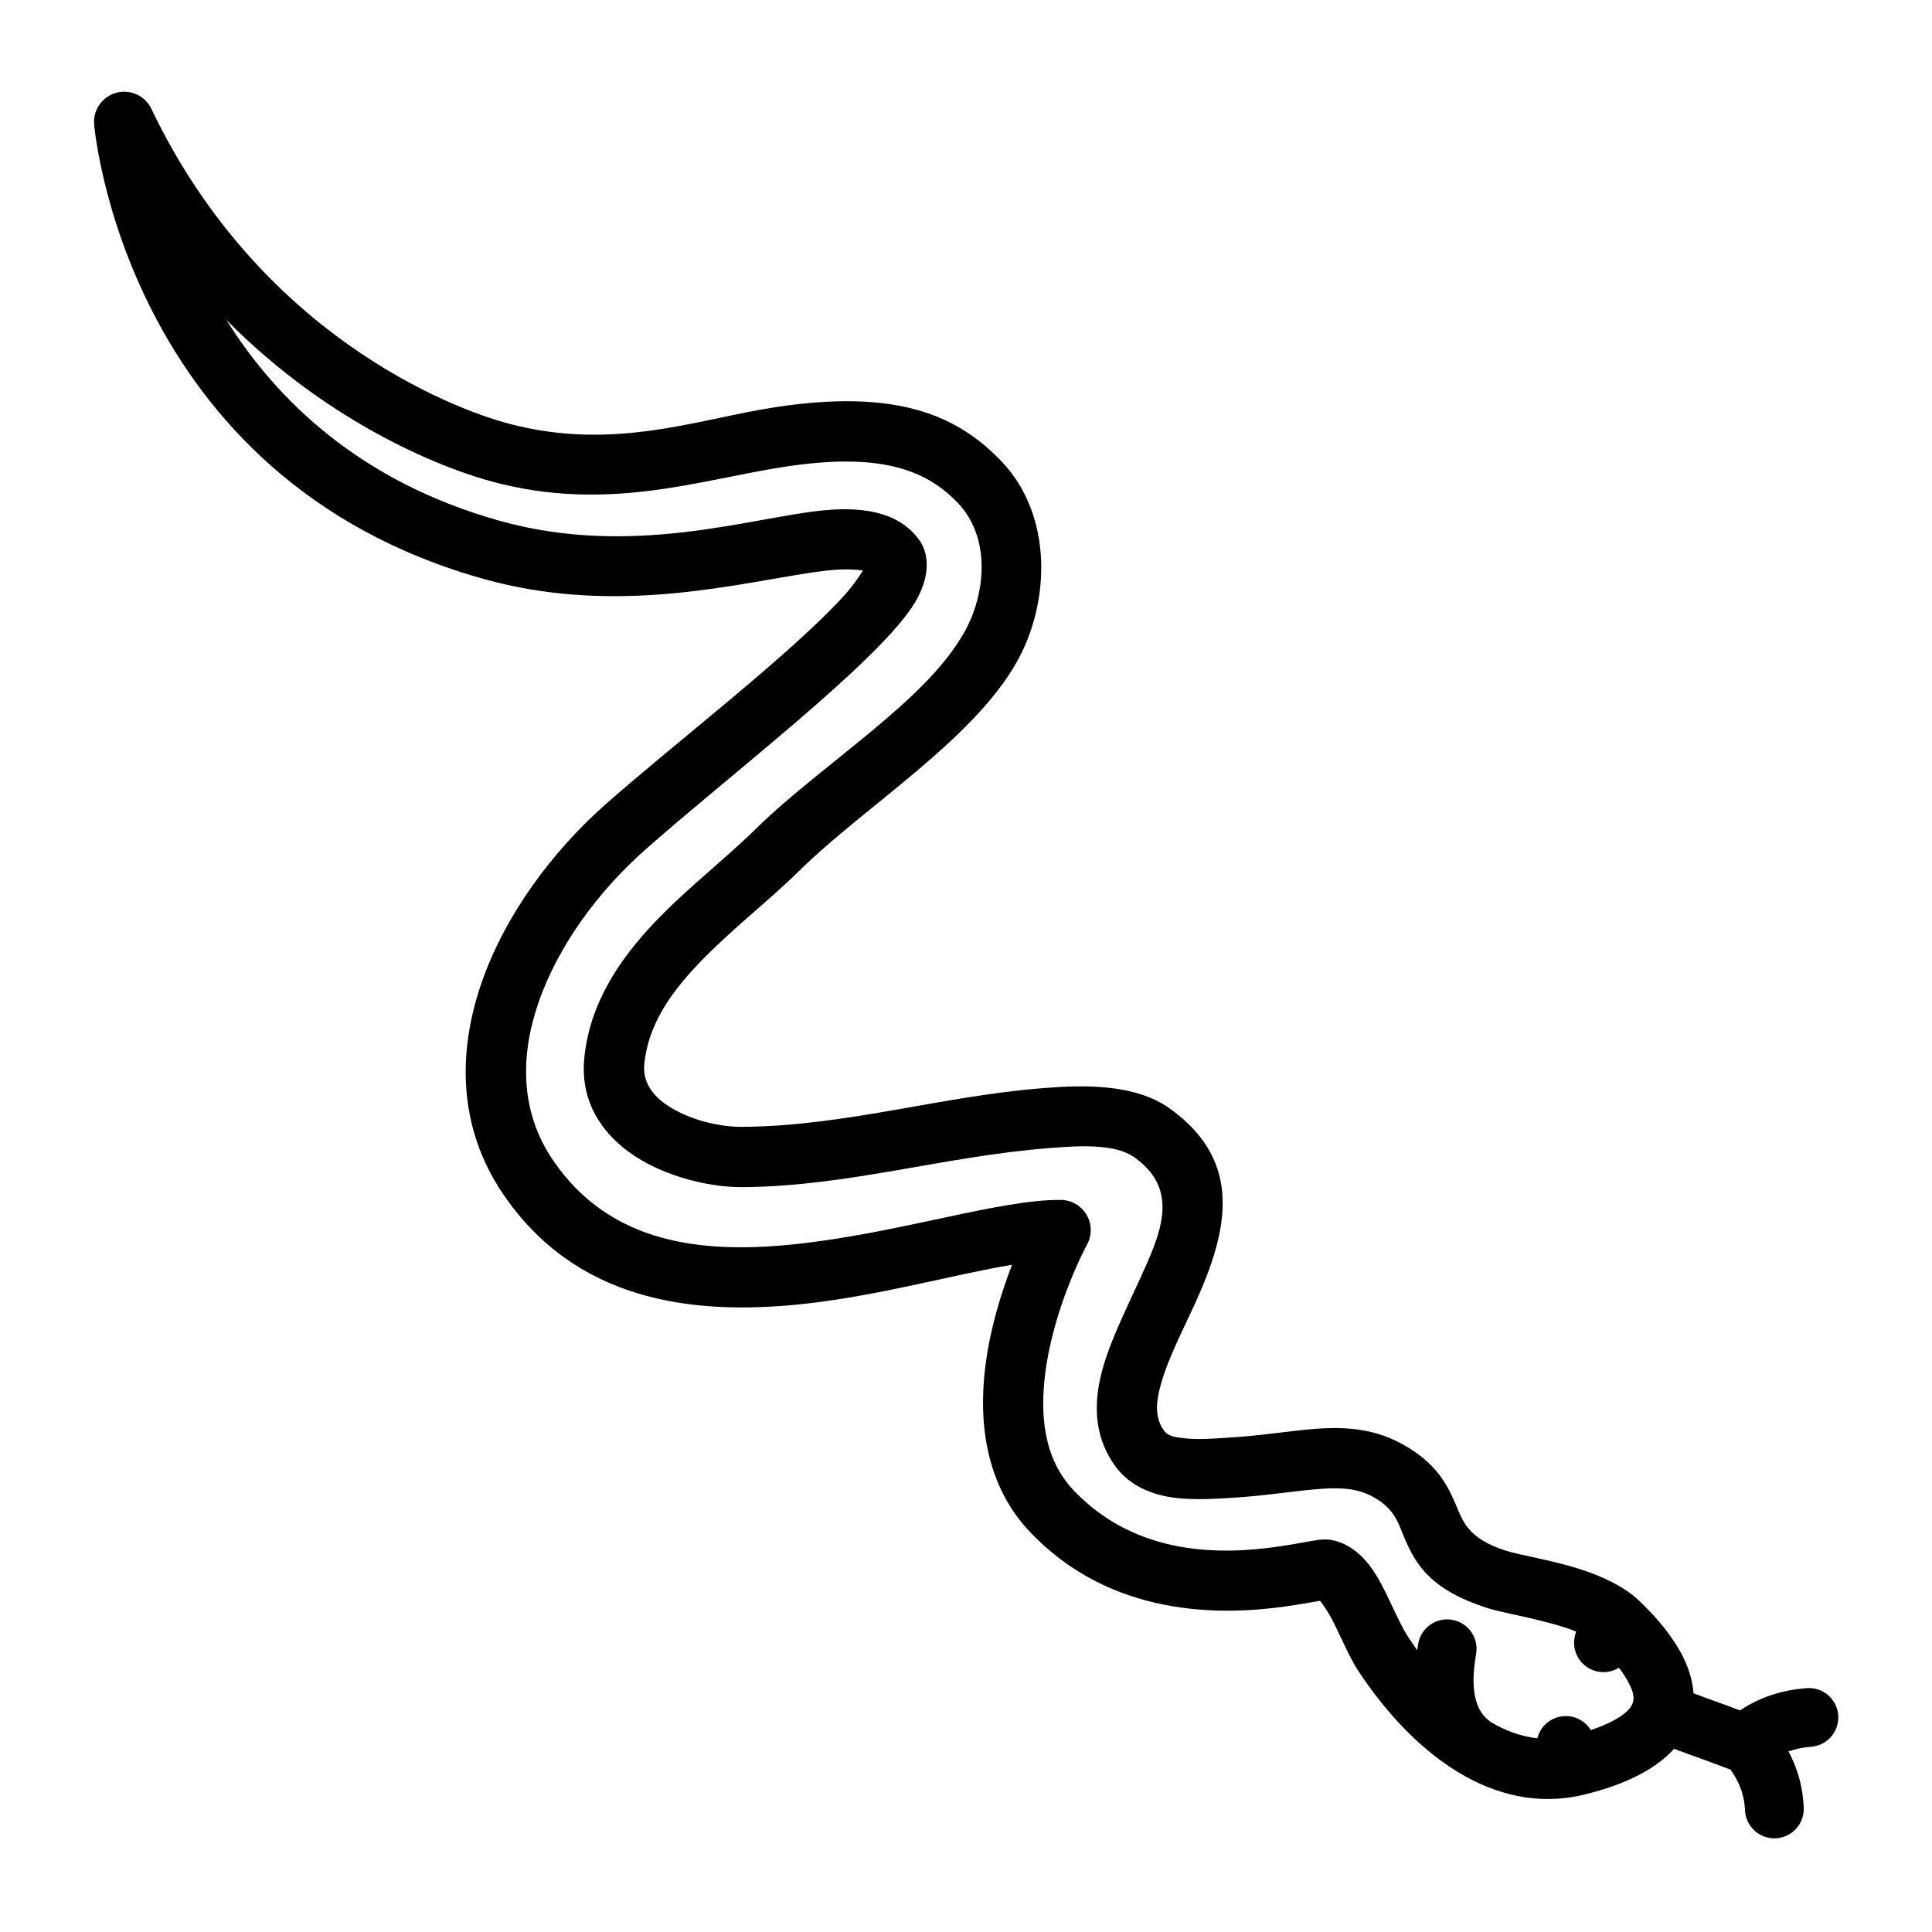 <?xml version="1.0" encoding="UTF-8"?>
<svg width="1200pt" height="1200pt" version="1.1" viewBox="0 0 1200 1200" xmlns="http://www.w3.org/2000/svg">
 <path d="m1039.8 1086.2c-9.965 11.117-27.289 21.523-55.898 28.48-56.438 13.727-106.9-26.184-140.34-77.02-5.594-8.504-10.875-21.531-16.75-32.863-1.863-3.606-5.195-8.238-6.894-10.527-4.781 0.871-13.684 2.43-21.922 3.582-39.711 5.547-107.89 6.805-158.38-46.465-26.789-28.262-32.094-66.508-27.629-102.54 2.938-23.699 10.027-46.227 16.625-63.273-36.008 5.93-83.316 19.484-131.07 24.48-70.207 7.348-140.64-3.102-185.02-68.363-27.816-40.887-28.668-87.555-13.234-131.8 14.496-41.559 43.59-80.887 76.441-109.96 43.699-38.684 115.4-93.371 148.98-130.46 4.43-4.894 8.668-11.02 11.277-15.016-1.723-0.41-3.699-0.52-5.82-0.668-9.703-0.668-21.719 1.047-35.66 3.352-48.938 8.094-118.03 23.703-194.08 2.457-224-62.57-241.96-282.35-241.96-282.35-0.75-9.012 5.039-17.266 13.766-19.633 8.723-2.363 17.891 1.844 21.789 10 66.59 139.28 185.14 185.77 221.86 195.5 65.492 17.34 116.71-2.633 165.21-10.121 76.414-11.797 113.92 5.211 141.05 33.676 31.77 33.332 30.539 87.586 8.977 125.23-27.793 48.512-94.004 88.918-134.99 129.26-18.859 18.562-42.602 36.766-62.34 57.496-16.965 17.828-31.098 37.492-33.594 62.082-1.32 13.035 7.125 21.73 17.336 27.727 13.504 7.941 30.629 11.516 43.285 11.438 64.156-0.371 123.92-19.145 187.46-24.094 24.918-1.941 56.711-2.754 78.387 12.773 46.34 33.199 35.719 76.824 15.668 120.89-7.691 16.906-16.57 33.762-21.098 49.629-3.07 10.758-4.465 20.906 1.801 29.551 2.668 3.684 7.644 4.109 12.457 4.664 9.105 1.051 18.801 0.145 26.219-0.281 22.711-1.316 40.906-4.606 56.781-5.668 19.832-1.316 36.676 0.633 53.434 10.121 19.848 11.234 26.68 23.922 32.145 36.711 4.527 10.598 7.438 21.258 31.07 28.906 8.777 2.844 27.648 5.68 45.242 11.203 14.691 4.609 28.445 11.152 37.5 19.73 12.426 11.77 24.051 25.98 29.766 40.141 2.363 5.852 3.809 11.73 4.211 17.547 13.594 5.133 14.309 5.144 28.926 10.645 11.629-7.848 25.336-12.602 41.367-13.84 10.047-0.773 18.832 6.754 19.605 16.805 0.773 10.047-6.754 18.832-16.801 19.605-5.102 0.391-9.809 1.355-14.117 2.898 6.309 11.684 9.023 23.363 9.496 34.992 0.406 10.066-7.438 18.57-17.504 18.98-10.066 0.41-18.574-7.434-18.984-17.504-0.336-8.391-2.938-16.734-8.98-25.133-21.32-8.109-20.594-7.519-35.055-12.961zm-60.746-72.801c-5.613-2.297-11.887-4.078-17.988-5.695-15.195-4.039-29.938-6.539-37.469-8.977-34.98-11.324-43.992-26.867-50.84-42.422-3.875-8.789-5.543-18.453-19.293-26.238-10.148-5.742-20.48-6.141-32.488-5.344-15.965 1.066-34.266 4.359-57.105 5.684-11.422 0.66-27.039 1.723-40.508-1.176-12.555-2.695-23.414-8.617-30.66-18.605-10.867-14.988-13.309-31.824-10.23-49.941 3.547-20.848 15.348-43.855 25.758-66.734 12.336-27.113 25.125-54.5-3.394-74.93-6.371-4.566-14.398-6.082-22.539-6.715-10.625-0.832-21.555 0.09-31.125 0.836-64.438 5.019-125.07 23.828-190.14 24.211-22.18 0.129-53.633-7.773-74.215-24.77-16.207-13.379-26.301-31.84-23.883-55.637 3.348-33.02 20.938-60.176 43.727-84.117 20.023-21.035 44.066-39.543 63.195-58.367 20.273-19.961 46.891-39.832 71.906-60.676 22.789-18.984 44.34-38.656 56.863-60.516 13.887-24.234 16.871-59.305-3.586-80.766-20.688-21.703-49.98-31.496-108.23-22.504-52.957 8.176-108.99 28.246-180.51 9.309-28.094-7.434-99.77-33.973-165.68-100.59 30.961 49.559 82.938 100.51 169.88 124.8 82.23 22.973 155.63-2.059 200.89-6.531 28.559-2.816 48.59 2.949 59.672 18.574 6.371 8.992 7.219 24.219-5.012 42.152-25.191 36.953-113.98 104.64-165.5 150.25-28.211 24.977-53.457 58.566-65.906 94.258-11.512 33.004-11.902 67.91 8.84 98.41 35.773 52.594 93.582 58.094 150.16 52.176 64.219-6.723 127.73-27.992 165.35-27.516 6.566 0.086 12.609 3.606 15.93 9.273 3.316 5.668 3.422 12.66 0.273 18.426 0 0-20.773 38.047-26.035 80.465-3.125 25.211-1.102 52.395 17.641 72.168 40.02 42.219 94.543 39.531 126.02 35.137 12.391-1.73 21.707-3.801 26.238-4.336 3.629-0.426 6.301-0.203 7.922 0.086 8.926 1.602 17.406 7.34 24.438 16.812 8.961 12.082 15.852 32.23 23.434 43.754 1.75 2.656 3.547 5.281 5.394 7.871 0.184-1.324 0.387-2.621 0.602-3.887 1.668-9.941 11.094-16.652 21.027-14.98 9.938 1.668 16.652 11.094 14.98 21.027-1.203 7.191-2.359 16.102-1.016 24.773 0.973 6.273 3.352 12.516 9.227 16.984 0.328 0.258 0.652 0.516 0.957 0.785 9.07 5.324 18.711 8.949 28.828 10.012 1.422-5.586 5.453-10.414 11.25-12.602 8.324-3.144 17.52 0.203 22.008 7.523 7.172-2.387 12.965-5.027 17.527-7.961 4.238-2.723 7.156-5.375 8.359-8.559 1.703-4.516-0.438-9.176-2.988-13.879-1.535-2.824-3.391-5.606-5.453-8.32-6.481 4.008-15.066 3.66-21.254-1.469-6.305-5.223-8.203-13.809-5.246-21.004z" fill-rule="evenodd"/>
</svg>
